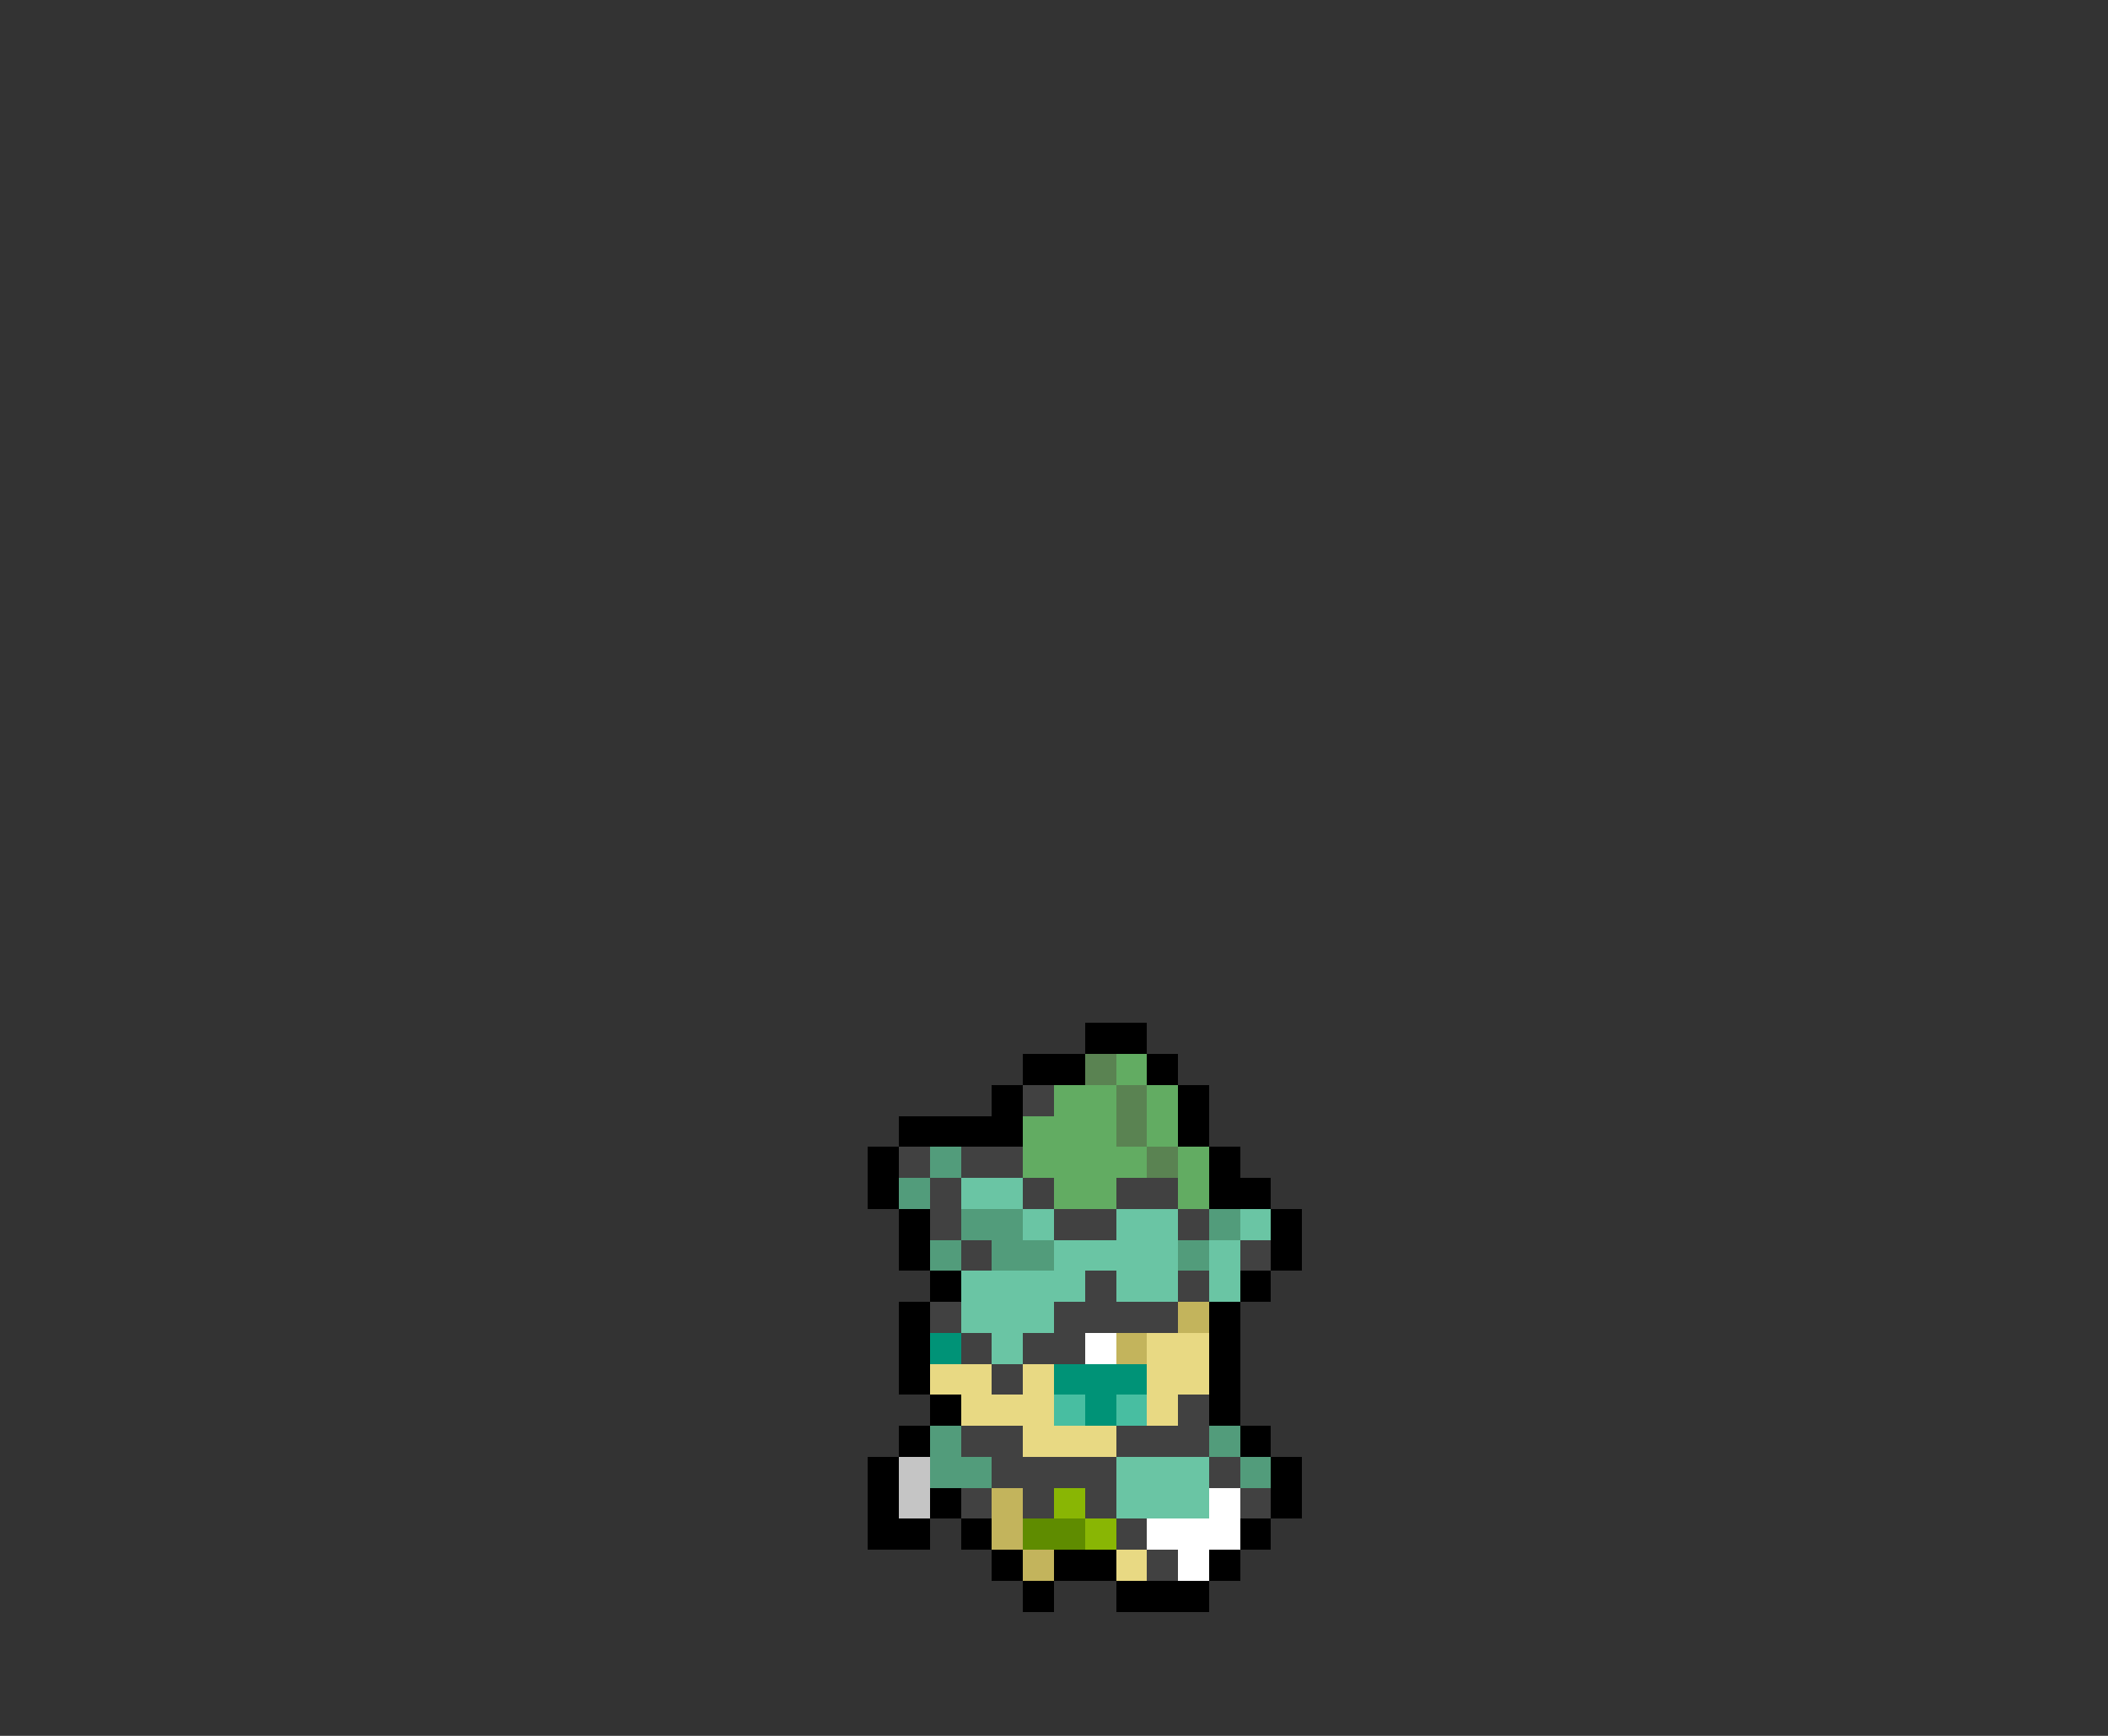 <svg xmlns="http://www.w3.org/2000/svg" viewBox="0 -0.5 68 56" shape-rendering="crispEdges">
<rect x="0" y="-0.5" width="68" height="56" fill="#333333" stroke="none"/>
<path stroke="#000000" d="M35 33h2M33 34h2M37 34h1M32 35h1M38 35h1M29 36h4M38 36h1M28 37h1M39 37h1M28 38h1M39 38h2M29 39h1M41 39h1M29 40h1M41 40h1M30 41h1M40 41h1M29 42h1M39 42h1M29 43h1M39 43h1M29 44h1M39 44h1M30 45h1M39 45h1M29 46h1M40 46h1M28 47h1M41 47h1M28 48h1M30 48h1M41 48h1M28 49h2M31 49h1M40 49h1M32 50h1M34 50h2M39 50h1M33 51h1M36 51h3" />
<path stroke="#5a8352" d="M35 34h1M36 35h1M36 36h1M37 37h1" />
<path stroke="#62ac62" d="M36 34h1M34 35h2M37 35h1M33 36h3M37 36h1M33 37h4M38 37h1M34 38h2M38 38h1" />
<path stroke="#414141" d="M33 35h1M29 37h1M31 37h2M30 38h1M33 38h1M36 38h2M30 39h1M34 39h2M38 39h1M31 40h1M40 40h1M35 41h1M38 41h1M30 42h1M34 42h4M31 43h1M33 43h2M32 44h1M38 45h1M31 46h2M36 46h3M32 47h4M39 47h1M31 48h1M33 48h1M35 48h1M40 48h1M36 49h1M37 50h1" />
<path stroke="#529c7b" d="M30 37h1M29 38h1M31 39h2M39 39h1M30 40h1M32 40h2M38 40h1M30 46h1M39 46h1M30 47h2M40 47h1" />
<path stroke="#6ac5a4" d="M31 38h2M33 39h1M36 39h2M40 39h1M34 40h4M39 40h1M31 41h4M36 41h2M39 41h1M31 42h3M32 43h1M36 47h3M36 48h3" />
<path stroke="#c3b45c" d="M38 42h1M36 43h1M32 48h1M32 49h1M33 50h1" />
<path stroke="#009377" d="M30 43h1M34 44h3M35 45h1" />
<path stroke="#ffffff" d="M35 43h1M39 48h1M37 49h3M38 50h1" />
<path stroke="#e8d983" d="M37 43h2M30 44h2M33 44h1M37 44h2M31 45h3M37 45h1M33 46h3M36 50h1" />
<path stroke="#48bea1" d="M34 45h1M36 45h1" />
<path stroke="#c5c5c5" d="M29 47h1M29 48h1" />
<path stroke="#89b604" d="M34 48h1M35 49h1" />
<path stroke="#5f8c00" d="M33 49h2" />
</svg>